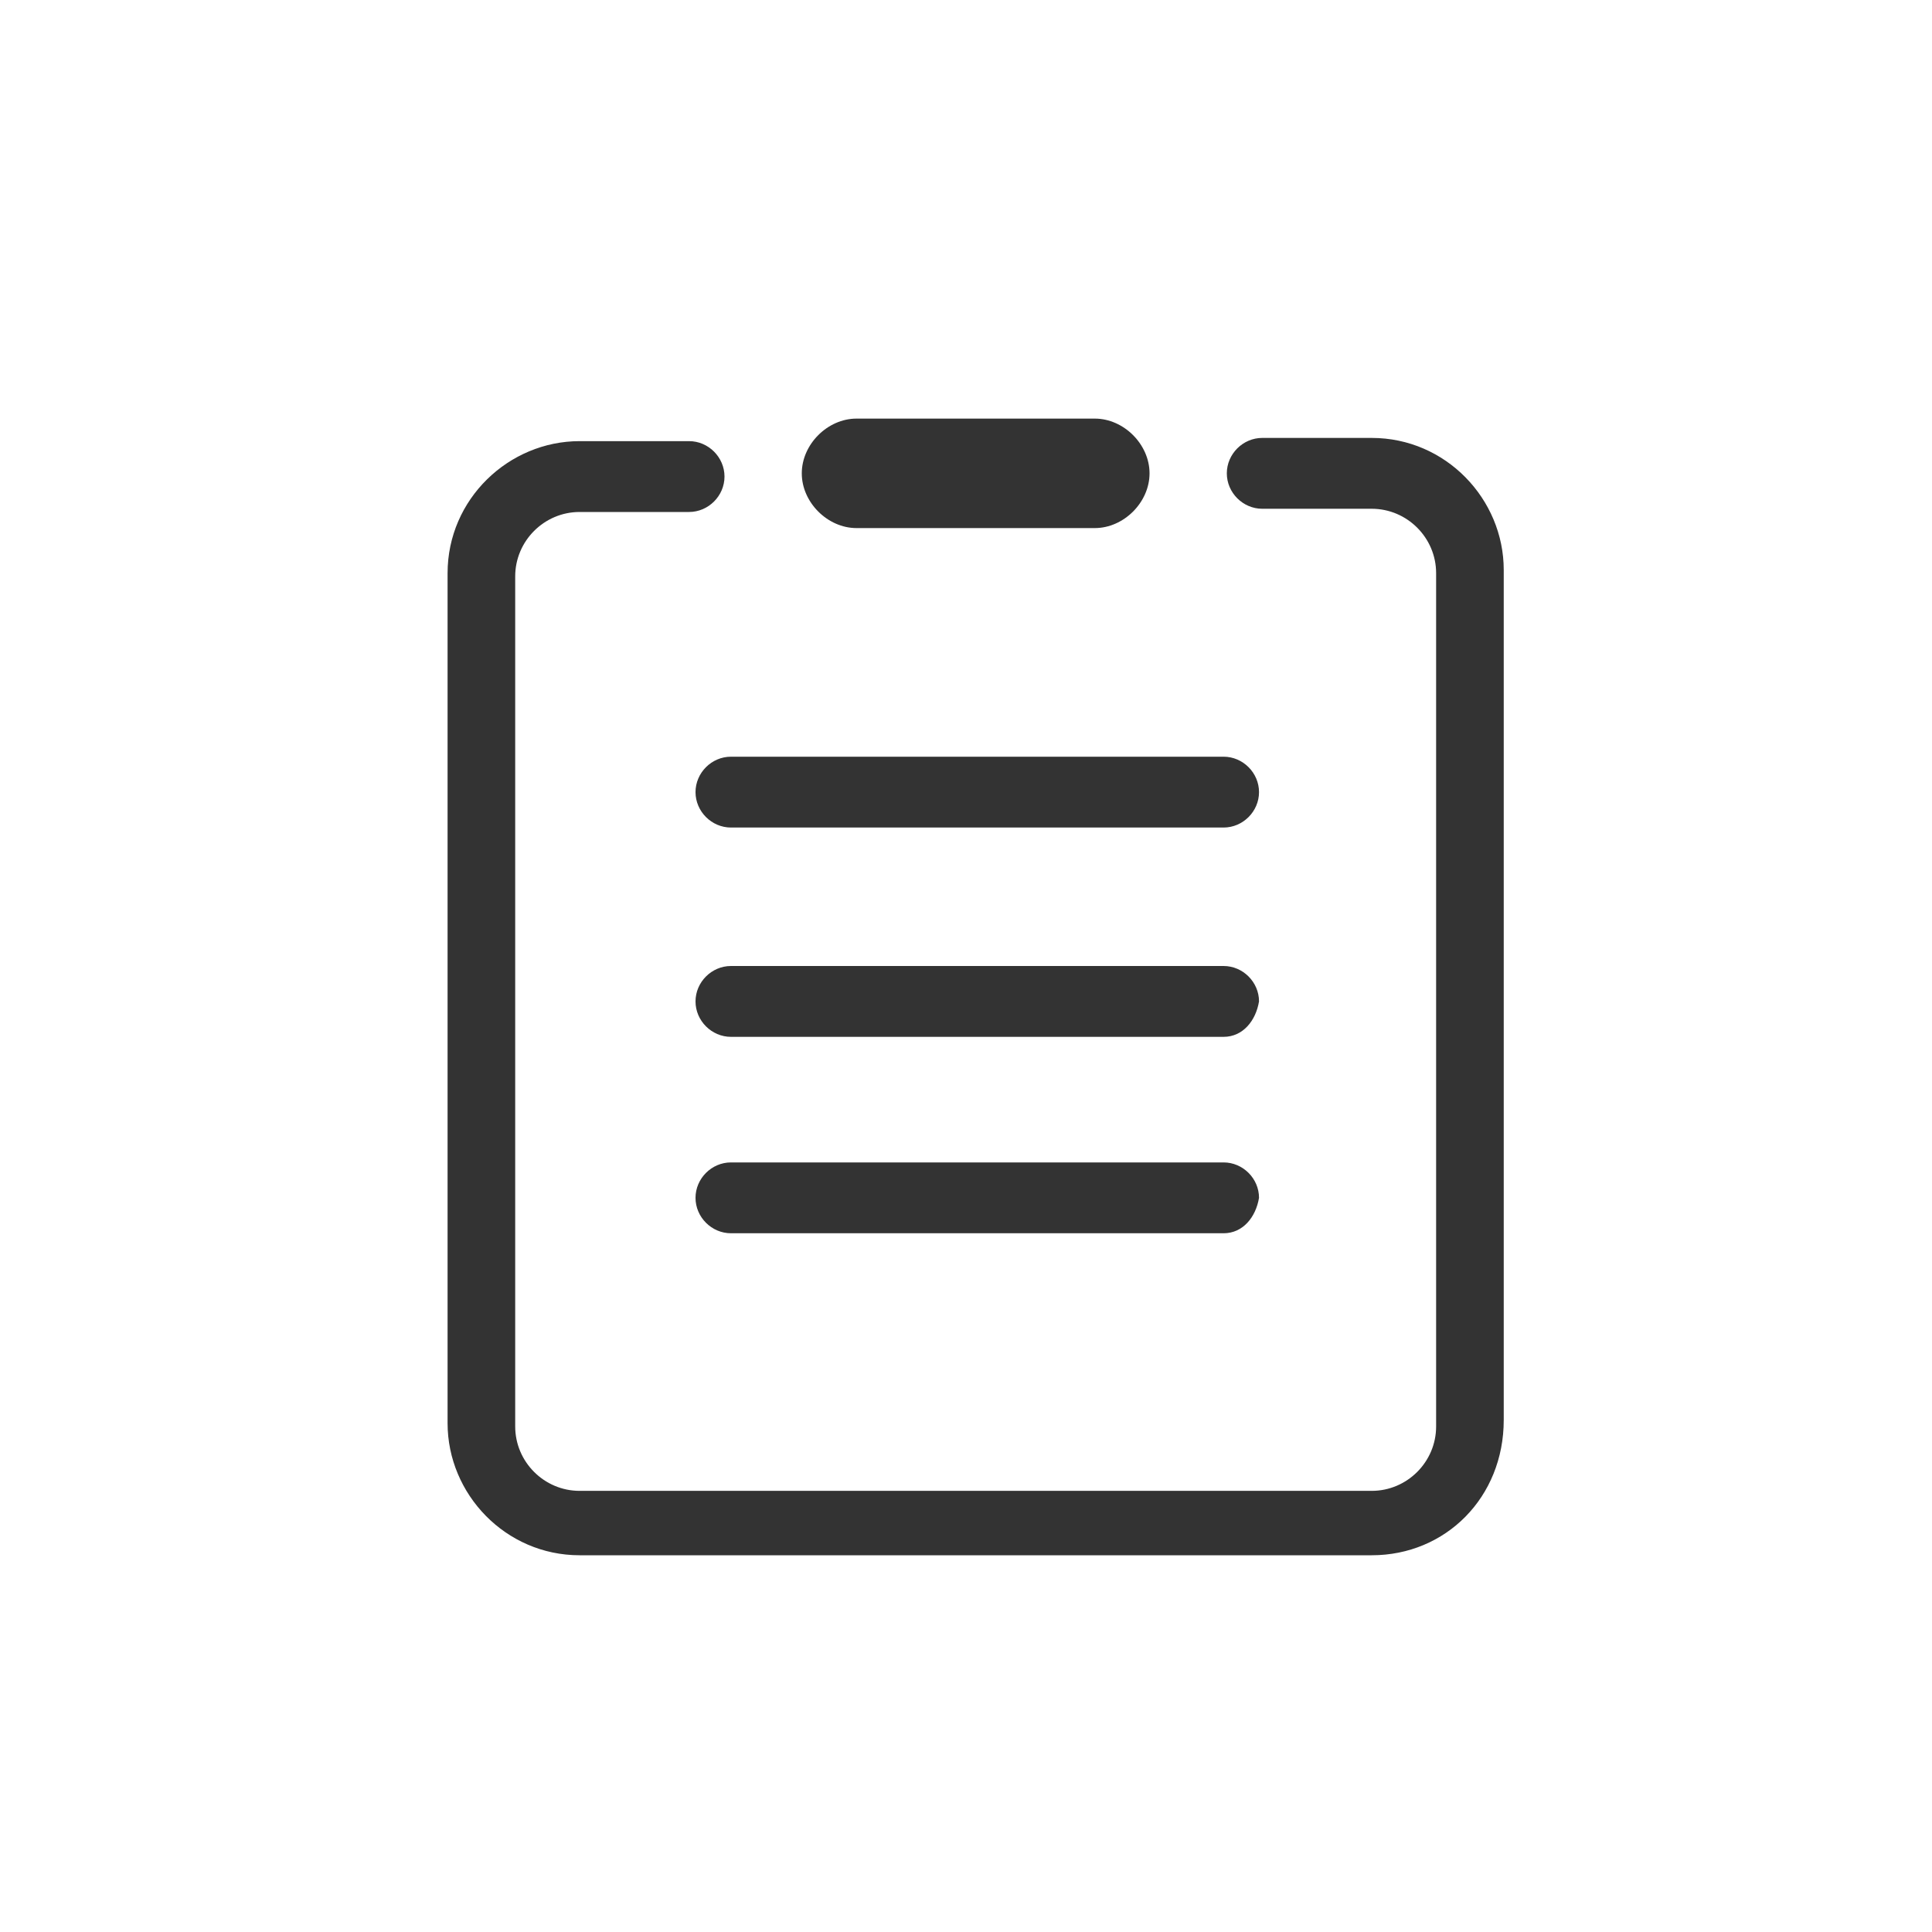 <?xml version="1.0" encoding="utf-8"?>
<!-- Generator: Adobe Illustrator 22.0.1, SVG Export Plug-In . SVG Version: 6.00 Build 0)  -->
<svg version="1.1" id="图层_1" xmlns="http://www.w3.org/2000/svg" xmlns:xlink="http://www.w3.org/1999/xlink" x="0px" y="0px"
	 viewBox="0 0 60 60" style="enable-background:new 0 0 60 60;" xml:space="preserve">
<style type="text/css">
	.st0{fill:#F36563;}
	.st1{fill:#333333;}
	.st2{fill:#F2F2F2;}
	.st3{fill:#FFFFFF;}
</style>
<g>
	<path class="st1" d="M42.6,48.3H18c-2.3,0-4.1-1.9-4.1-4.1V17.8c0-2.3,1.9-4.1,4.1-4.1h3.4c0.6,0,1.1,0.5,1.1,1.1s-0.5,1.1-1.1,1.1
		H18c-1.1,0-2,0.9-2,2v26.4c0,1.1,0.9,2,2,2h24.6c1.1,0,2-0.9,2-2V17.8c0-1.1-0.9-2-2-2h-3.4c-0.6,0-1.1-0.5-1.1-1.1
		c0-0.6,0.5-1.1,1.1-1.1h3.4c2.3,0,4.1,1.9,4.1,4.1v26.4C46.7,46.5,44.9,48.3,42.6,48.3L42.6,48.3z"/>
	<path class="st1" d="M34,16.4h-7.4c-0.9,0-1.7-0.8-1.7-1.7c0-0.9,0.8-1.7,1.7-1.7H34c0.9,0,1.7,0.8,1.7,1.7
		C35.7,15.6,34.9,16.4,34,16.4z M38,25.7H22.7c-0.6,0-1.1-0.5-1.1-1.1s0.5-1.1,1.1-1.1H38c0.6,0,1.1,0.5,1.1,1.1S38.6,25.7,38,25.7z
		 M38,32.2H22.7c-0.6,0-1.1-0.5-1.1-1.1c0-0.6,0.5-1.1,1.1-1.1H38c0.6,0,1.1,0.5,1.1,1.1C39,31.7,38.6,32.2,38,32.2z M38,38.3H22.7
		c-0.6,0-1.1-0.5-1.1-1.1c0-0.6,0.5-1.1,1.1-1.1H38c0.6,0,1.1,0.5,1.1,1.1C39,37.8,38.6,38.3,38,38.3z"/>
</g>
</svg>

